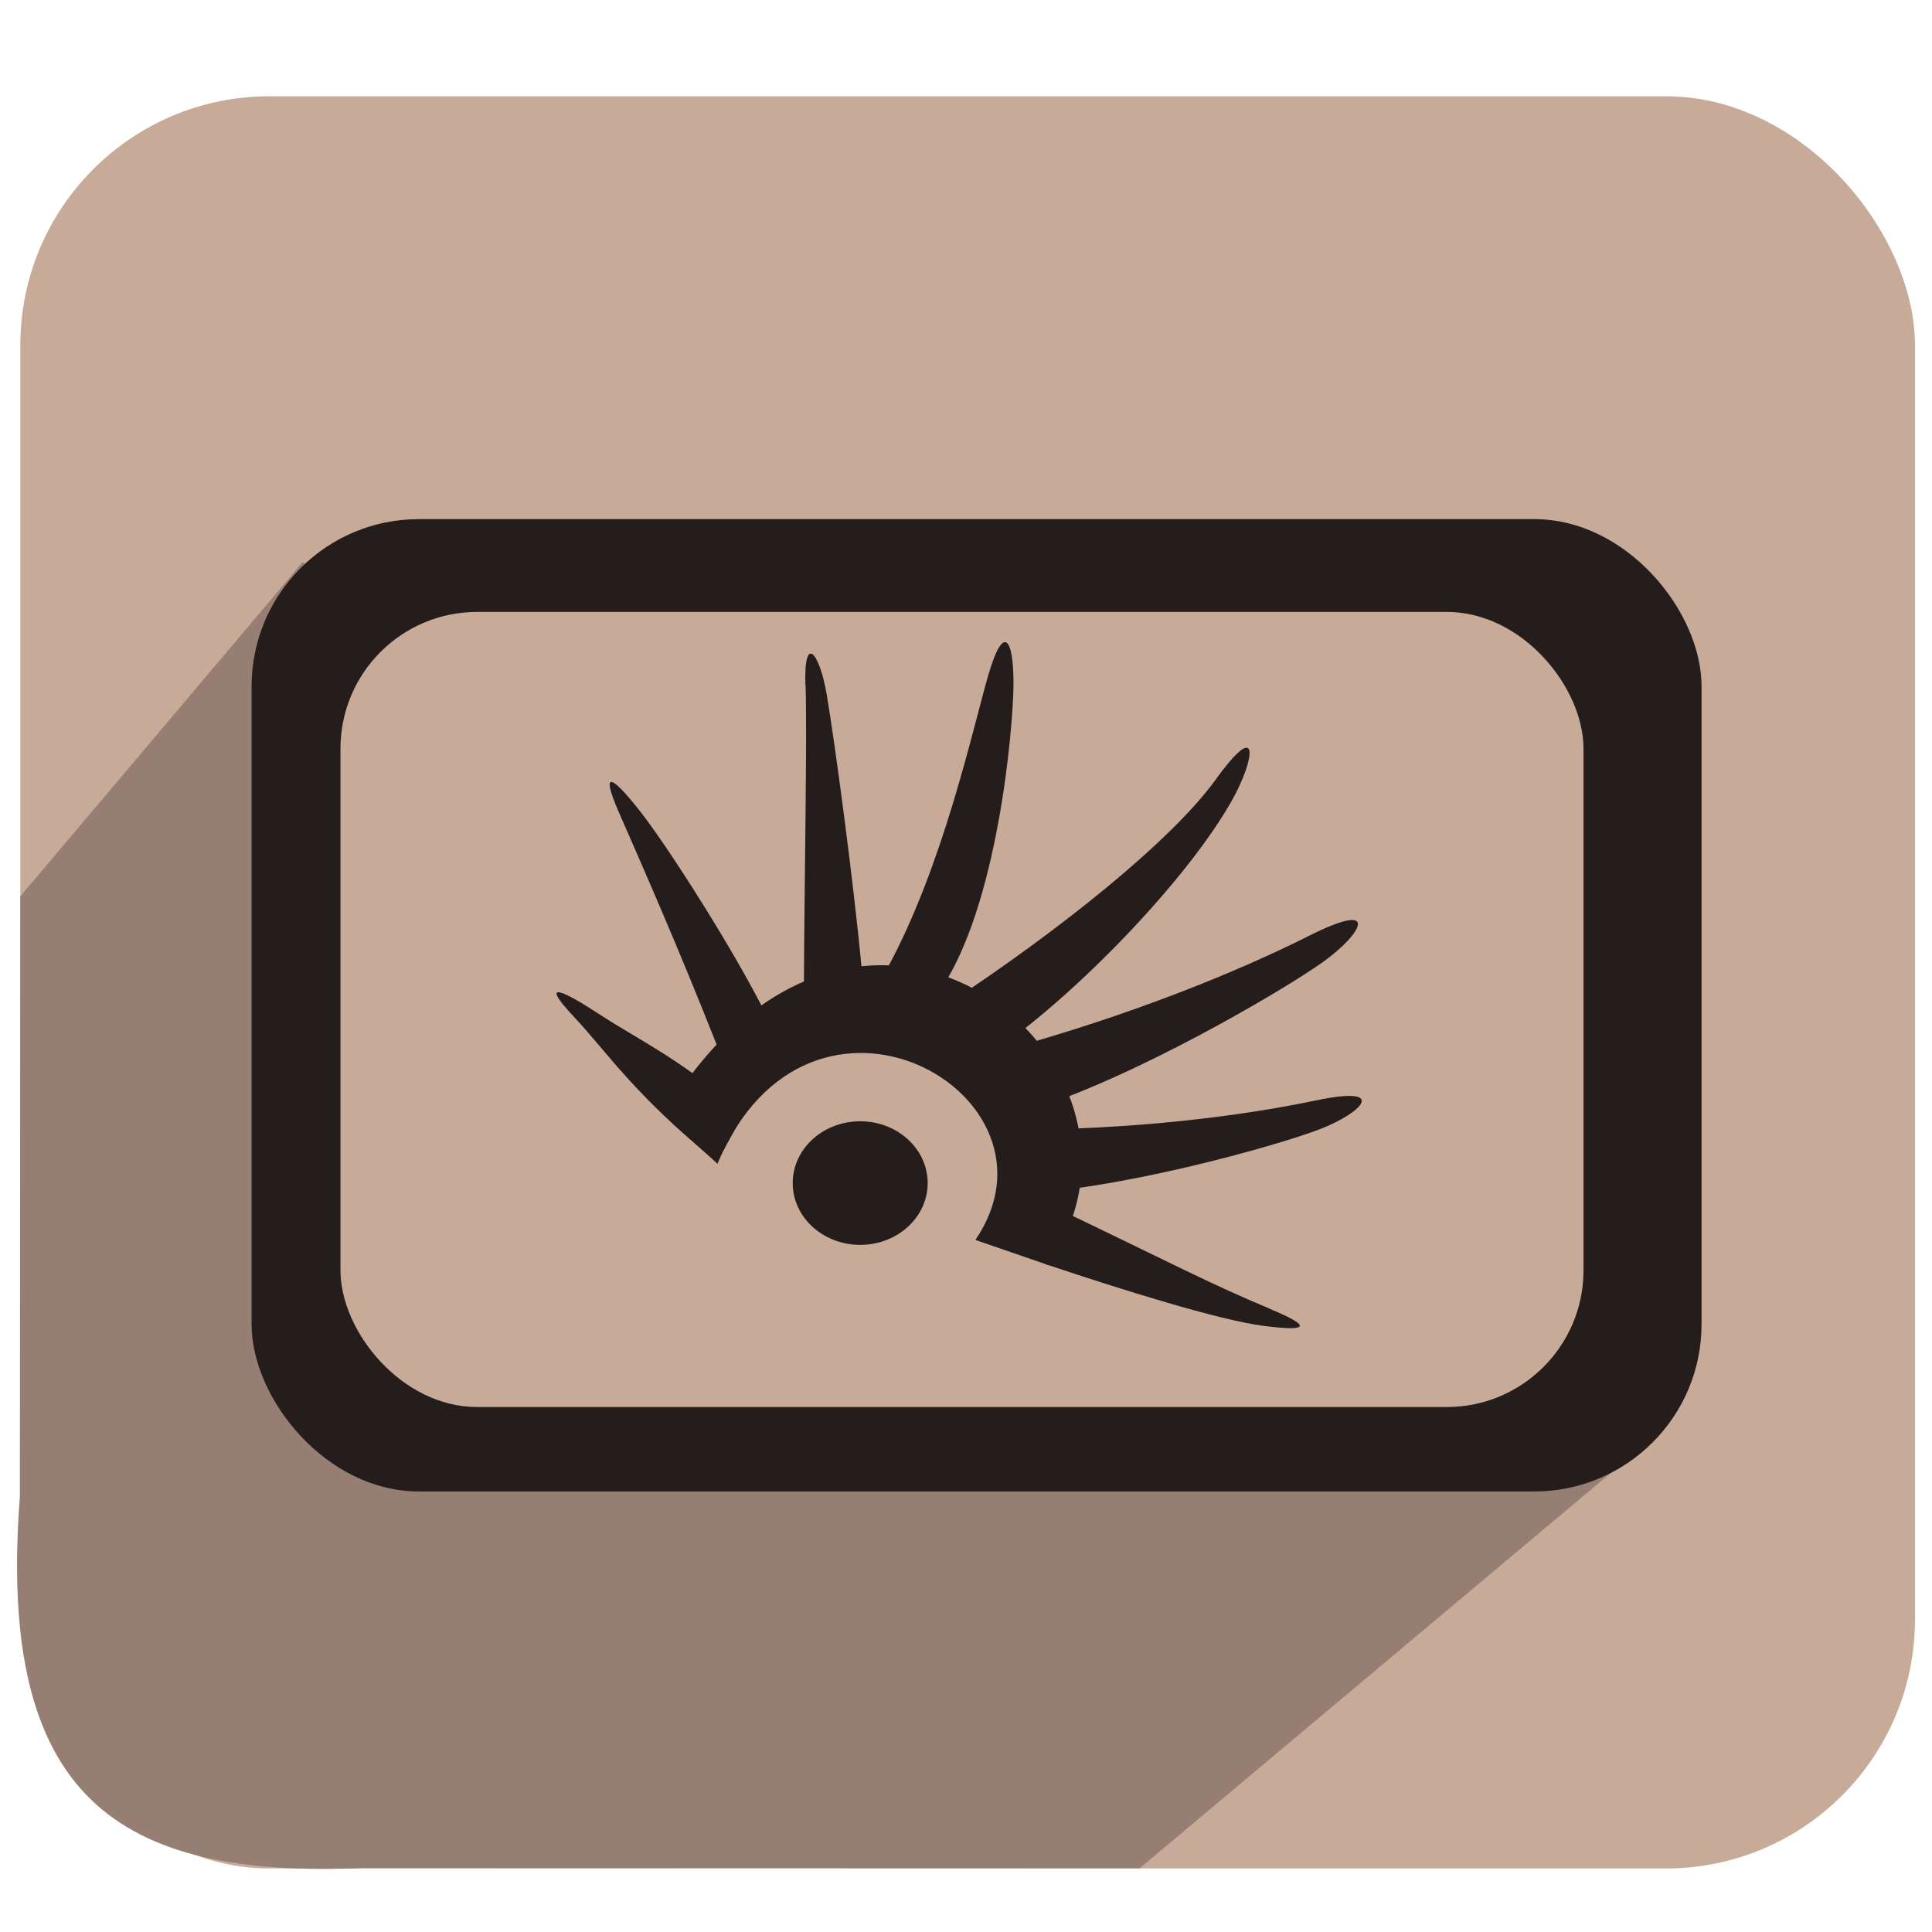 <?xml version="1.0" encoding="UTF-8" standalone="no"?>
<!-- Created with Inkscape (http://www.inkscape.org/) -->

<svg
   xmlns:dc="http://purl.org/dc/elements/1.1/"
   xmlns:cc="http://creativecommons.org/ns#"
   xmlns:rdf="http://www.w3.org/1999/02/22-rdf-syntax-ns#"
   xmlns:svg="http://www.w3.org/2000/svg"
   xmlns="http://www.w3.org/2000/svg"
   xmlns:xlink="http://www.w3.org/1999/xlink"
   xmlns:sodipodi="http://sodipodi.sourceforge.net/DTD/sodipodi-0.dtd"
   xmlns:inkscape="http://www.inkscape.org/namespaces/inkscape"
   width="256"
   height="256"
   id="svg2"
   version="1.1"
   inkscape:version="0.48.3.1 r9886"
   sodipodi:docname="folder-desktop.svg">
  <defs
     id="defs4">
    <linearGradient
       id="linearGradient3864">
      <stop
         style="stop-color:#ffffff;stop-opacity:1;"
         offset="0"
         id="stop3866" />
      <stop
         style="stop-color:#d5d5d5;stop-opacity:0;"
         offset="1"
         id="stop3868" />
    </linearGradient>
    <linearGradient
       id="linearGradient3815">
      <stop
         style="stop-color:#e0f2fe;stop-opacity:1;"
         offset="0"
         id="stop3817" />
      <stop
         style="stop-color:#075e99;stop-opacity:1;"
         offset="1"
         id="stop3819" />
    </linearGradient>
    <linearGradient
       id="linearGradient3805">
      <stop
         style="stop-color:#989898;stop-opacity:1;"
         offset="0"
         id="stop3807" />
      <stop
         style="stop-color:#2a2a2a;stop-opacity:0.95;"
         offset="1"
         id="stop3809" />
    </linearGradient>
    <linearGradient
       id="linearGradient3909">
      <stop
         style="stop-color:#909090;stop-opacity:1;"
         offset="0"
         id="stop3911" />
      <stop
         style="stop-color:#cfcfcf;stop-opacity:1;"
         offset="1"
         id="stop3913" />
    </linearGradient>
    <linearGradient
       id="linearGradient3815-1">
      <stop
         style="stop-color:#e0f2fe;stop-opacity:1;"
         offset="0"
         id="stop3817-9" />
      <stop
         style="stop-color:#01131f;stop-opacity:1;"
         offset="1"
         id="stop3819-2" />
    </linearGradient>
    <linearGradient
       inkscape:collect="always"
       xlink:href="#linearGradient3909"
       id="linearGradient3857"
       x1="128.048"
       y1="1024.107"
       x2="114.235"
       y2="824.602"
       gradientUnits="userSpaceOnUse" />
    <linearGradient
       inkscape:collect="always"
       xlink:href="#linearGradient3909"
       id="linearGradient3859"
       gradientUnits="userSpaceOnUse"
       x1="128.048"
       y1="1024.107"
       x2="114.235"
       y2="824.602" />
    <linearGradient
       inkscape:collect="always"
       xlink:href="#linearGradient3909"
       id="linearGradient3861"
       gradientUnits="userSpaceOnUse"
       x1="128.048"
       y1="1024.107"
       x2="114.235"
       y2="824.602" />
    <linearGradient
       inkscape:collect="always"
       xlink:href="#linearGradient3909"
       id="linearGradient3863"
       gradientUnits="userSpaceOnUse"
       x1="128.048"
       y1="1024.107"
       x2="114.235"
       y2="824.602" />
    <linearGradient
       inkscape:collect="always"
       xlink:href="#linearGradient3909"
       id="linearGradient3865"
       gradientUnits="userSpaceOnUse"
       x1="128.048"
       y1="1024.107"
       x2="114.235"
       y2="824.602" />
    <linearGradient
       inkscape:collect="always"
       xlink:href="#linearGradient3909"
       id="linearGradient3867"
       gradientUnits="userSpaceOnUse"
       x1="128.048"
       y1="1024.107"
       x2="114.235"
       y2="824.602" />
    <linearGradient
       inkscape:collect="always"
       xlink:href="#linearGradient3909"
       id="linearGradient3869"
       gradientUnits="userSpaceOnUse"
       x1="128.048"
       y1="1024.107"
       x2="114.235"
       y2="824.602" />
    <linearGradient
       inkscape:collect="always"
       xlink:href="#linearGradient3909"
       id="linearGradient3871"
       gradientUnits="userSpaceOnUse"
       x1="128.048"
       y1="1024.107"
       x2="114.235"
       y2="824.602" />
    <linearGradient
       inkscape:collect="always"
       xlink:href="#linearGradient3909"
       id="linearGradient3873"
       gradientUnits="userSpaceOnUse"
       x1="128.048"
       y1="1024.107"
       x2="114.235"
       y2="824.602" />
    <linearGradient
       inkscape:collect="always"
       xlink:href="#linearGradient3909"
       id="linearGradient3876"
       gradientUnits="userSpaceOnUse"
       x1="128.048"
       y1="1024.107"
       x2="114.235"
       y2="824.602"
       gradientTransform="matrix(0.486,0,0,0.486,-228.972,551.21)" />
    <linearGradient
       inkscape:collect="always"
       xlink:href="#linearGradient3909"
       id="linearGradient3879"
       gradientUnits="userSpaceOnUse"
       x1="128.048"
       y1="1024.107"
       x2="114.235"
       y2="824.602"
       gradientTransform="matrix(0.486,0,0,0.486,-228.972,551.21)" />
    <linearGradient
       inkscape:collect="always"
       xlink:href="#linearGradient3909"
       id="linearGradient3882"
       gradientUnits="userSpaceOnUse"
       x1="128.048"
       y1="1024.107"
       x2="114.235"
       y2="824.602"
       gradientTransform="matrix(0.486,0,0,0.486,-228.972,551.21)" />
    <linearGradient
       inkscape:collect="always"
       xlink:href="#linearGradient3909"
       id="linearGradient3885"
       gradientUnits="userSpaceOnUse"
       x1="128.048"
       y1="1024.107"
       x2="114.235"
       y2="824.602"
       gradientTransform="matrix(0.486,0,0,0.486,-228.972,938.078)" />
    <linearGradient
       inkscape:collect="always"
       xlink:href="#linearGradient3909"
       id="linearGradient3888"
       gradientUnits="userSpaceOnUse"
       x1="128.048"
       y1="1024.107"
       x2="114.235"
       y2="824.602"
       gradientTransform="matrix(0.486,0,0,0.486,-228.972,551.21)" />
    <linearGradient
       inkscape:collect="always"
       xlink:href="#linearGradient3909"
       id="linearGradient3891"
       gradientUnits="userSpaceOnUse"
       x1="128.048"
       y1="1024.107"
       x2="114.235"
       y2="824.602"
       gradientTransform="matrix(0.486,0,0,0.486,-228.972,938.078)" />
    <linearGradient
       inkscape:collect="always"
       xlink:href="#linearGradient3909"
       id="linearGradient3894"
       gradientUnits="userSpaceOnUse"
       x1="128.048"
       y1="1024.107"
       x2="114.235"
       y2="824.602"
       gradientTransform="matrix(0.486,0,0,0.486,-228.972,938.078)" />
    <linearGradient
       inkscape:collect="always"
       xlink:href="#linearGradient3909"
       id="linearGradient3897"
       gradientUnits="userSpaceOnUse"
       x1="128.048"
       y1="1024.107"
       x2="114.235"
       y2="824.602"
       gradientTransform="matrix(0.486,0,0,0.486,-228.972,-245.152)" />
    <linearGradient
       inkscape:collect="always"
       xlink:href="#linearGradient3909"
       id="linearGradient3901"
       gradientUnits="userSpaceOnUse"
       gradientTransform="matrix(0.486,0,0,0.486,-228.972,-245.152)"
       x1="128.048"
       y1="1024.107"
       x2="114.235"
       y2="824.602" />
    <linearGradient
       inkscape:collect="always"
       xlink:href="#linearGradient3909"
       id="linearGradient3904"
       gradientUnits="userSpaceOnUse"
       gradientTransform="matrix(0.486,0,0,0.486,-228.972,-245.152)"
       x1="128.048"
       y1="1024.107"
       x2="114.235"
       y2="824.602" />
    <linearGradient
       inkscape:collect="always"
       xlink:href="#linearGradient3909"
       id="linearGradient3907"
       gradientUnits="userSpaceOnUse"
       gradientTransform="matrix(0.486,0,0,0.486,-228.972,-245.152)"
       x1="128.048"
       y1="1024.107"
       x2="114.235"
       y2="824.602" />
    <linearGradient
       inkscape:collect="always"
       xlink:href="#linearGradient3909"
       id="linearGradient3910"
       gradientUnits="userSpaceOnUse"
       gradientTransform="matrix(0.486,0,0,0.486,-228.972,-245.152)"
       x1="128.048"
       y1="1024.107"
       x2="114.235"
       y2="824.602" />
    <linearGradient
       inkscape:collect="always"
       xlink:href="#linearGradient3909"
       id="linearGradient3913"
       gradientUnits="userSpaceOnUse"
       gradientTransform="matrix(0.486,0,0,0.486,-228.972,-245.152)"
       x1="128.048"
       y1="1024.107"
       x2="114.235"
       y2="824.602" />
    <linearGradient
       inkscape:collect="always"
       xlink:href="#linearGradient3909"
       id="linearGradient3916"
       gradientUnits="userSpaceOnUse"
       gradientTransform="matrix(0.486,0,0,0.486,-228.972,-245.152)"
       x1="128.048"
       y1="1024.107"
       x2="114.235"
       y2="824.602" />
  </defs>
  <sodipodi:namedview
     id="base"
     pagecolor="#ffffff"
     bordercolor="#666666"
     borderopacity="1.0"
     inkscape:pageopacity="0.0"
     inkscape:pageshadow="2"
     inkscape:zoom="1.4110369"
     inkscape:cx="22.53662"
     inkscape:cy="67.470666"
     inkscape:document-units="px"
     inkscape:current-layer="layer1"
     showgrid="false"
     showguides="true"
     inkscape:guide-bbox="true"
     inkscape:window-width="1914"
     inkscape:window-height="1031"
     inkscape:window-x="0"
     inkscape:window-y="25"
     inkscape:window-maximized="1" />
  <g
     inkscape:label="Layer 1"
     inkscape:groupmode="layer"
     id="layer1"
     transform="translate(0,-796.362)">
    <g
       id="g3082">
      <rect
         ry="32.991"
         y="809.12"
         x="2.694"
         height="234.82"
         width="251.049"
         id="rect8672-7-4-5-8-1"
         style="fill:#c8aa99;fill-opacity:1;stroke:none" />
      <path
         sodipodi:nodetypes="cccccccc"
         inkscape:connector-curvature="0"
         id="path8889-0-6-5-6-6"
         d="m 40.111,870.841 -37.418,44.289 -0.059,79.546 c -3.096,40.093 13.112,50.607 45.523,49.206 l 102.86,0.03 68.272,-57.282 -44.514,-4.887 z"
         style="fill:#967f72;fill-opacity:1;stroke:none" />
      <rect
         ry="22.158"
         y="865.149"
         x="33.337"
         height="128.839"
         width="192.127"
         id="rect3406-1-0-1-9-6-4-6"
         style="fill:#251d1c;fill-opacity:1;stroke:none" />
      <rect
         ry="18.119"
         y="877.444"
         x="45.114"
         height="105.357"
         width="164.71"
         id="rect3406-1-0-1-9-6-4"
         style="fill:#c7aa98;fill-opacity:1;stroke:none" />
      <g
         id="g2992-46-9-5-6-3"
         style="fill:#251d1c;fill-opacity:1;fill-rule:evenodd"
         transform="matrix(24.273,0,0,22.227,71.691,874.174)">
        <path
           id="_121731384-7-1-1-3-9-2"
           class="fil0"
           d="M 0.671,3.147 0.963,3.437 C 1.464,2.129 2.914,3.023 2.371,3.891 L 2.767,4.04 C 3.532,2.853 1.74,1.209 0.671,3.147 z"
           inkscape:connector-curvature="0"
           style="fill:#251d1c;fill-opacity:1"
           sodipodi:nodetypes="ccccc" />
        <path
           id="_121328256-76-0-5-9-7-1"
           class="fil0"
           d="M 0.178,2.559 C -0.013,2.337 0.117,2.402 0.316,2.544 0.514,2.687 0.814,2.843 1.102,3.146 L 0.96,3.427 C 0.5,3.016 0.368,2.78 0.178,2.559 z"
           inkscape:connector-curvature="0"
           style="fill:#251d1c;fill-opacity:1"
           sodipodi:nodetypes="zsccz" />
        <path
           sodipodi:type="arc"
           style="fill:#251d1c;fill-opacity:1;stroke:none"
           id="path3582-4-4-1-7-9-7"
           sodipodi:cx="11.182829"
           sodipodi:cy="12.753372"
           sodipodi:rx="2.6694496"
           sodipodi:ry="2.6694496"
           d="m 13.845,12.551 c 0.112,1.47 -0.989,2.753 -2.459,2.865 -1.47,0.112 -2.753,-0.989 -2.865,-2.459 -0.112,-1.47 0.989,-2.753 2.459,-2.865 1.447,-0.11 2.718,0.956 2.859,2.401"
           transform="matrix(0.138,0,0,0.138,0.199,1.792)"
           sodipodi:start="6.2071318"
           sodipodi:end="12.46847"
           sodipodi:open="true" />
        <path
           id="_121328256-7-8-7-8-8-2-0"
           class="fil0"
           d="M 0.425,1.342 C 0.309,1.052 0.41,1.151 0.553,1.353 0.696,1.555 1.053,2.161 1.236,2.564 L 0.967,2.75 C 0.748,2.142 0.541,1.632 0.425,1.342 z"
           inkscape:connector-curvature="0"
           style="fill:#251d1c;fill-opacity:1;fill-rule:evenodd"
           sodipodi:nodetypes="zsccz" />
        <path
           id="_121328256-7-9-5-0-47-9-6-8-7"
           class="fil0"
           d="M 1.443,0.582 C 1.434,0.27 1.521,0.393 1.559,0.637 1.601,0.904 1.705,1.741 1.751,2.282 l -0.316,0.083 c 0.003,-0.647 0.018,-1.47 0.009,-1.782 z"
           inkscape:connector-curvature="0"
           style="fill:#251d1c;fill-opacity:1;fill-rule:evenodd"
           sodipodi:nodetypes="zsccz" />
        <path
           id="_121328256-7-4-0-9-5-9-7-0-9"
           class="fil0"
           d="M 2.442,0.522 C 2.529,0.198 2.581,0.32 2.579,0.583 2.577,0.847 2.493,1.898 2.18,2.401 L 1.887,2.278 c 0.308,-0.614 0.469,-1.432 0.555,-1.756 z"
           inkscape:connector-curvature="0"
           style="fill:#251d1c;fill-opacity:1;fill-rule:evenodd"
           sodipodi:nodetypes="zsccz" />
        <path
           id="_121328256-7-4-9-4-2-0-3-6-3"
           class="fil0"
           d="M 3.684,1.145 C 3.931,0.772 3.895,1.029 3.775,1.264 3.537,1.732 2.926,2.428 2.467,2.771 L 2.24,2.469 C 2.812,2.058 3.437,1.519 3.684,1.145 z"
           inkscape:connector-curvature="0"
           style="fill:#251d1c;fill-opacity:1;fill-rule:evenodd"
           sodipodi:nodetypes="zsccz" />
        <path
           id="_121328256-7-4-9-1-6-5-5-8-7-4"
           class="fil0"
           d="m 4.227,3.06 c 0.409,-0.094 0.252,0.075 0.024,0.171 C 4.006,3.334 3.127,3.601 2.572,3.617 l 0.006,-0.383 c 0.653,-5.32e-4 1.239,-0.08 1.649,-0.174 z"
           inkscape:connector-curvature="0"
           style="fill:#251d1c;fill-opacity:1;fill-rule:evenodd"
           sodipodi:nodetypes="zsccz" />
        <path
           id="_121328256-9-1-0-9-3-6-6"
           class="fil0"
           d="M 3.97,4.298 C 4.263,4.43 4.132,4.429 3.949,4.404 3.704,4.371 3.154,4.182 2.753,4.035 L 2.859,3.725 c 0.557,0.292 0.818,0.44 1.111,0.572 z"
           inkscape:connector-curvature="0"
           style="fill:#251d1c;fill-opacity:1;fill-rule:evenodd"
           sodipodi:nodetypes="zsccz" />
        <path
           id="_121328256-7-4-9-1-7-6-07-9-1-6-3"
           class="fil0"
           d="M 4.196,2.076 C 4.591,1.86 4.478,2.07 4.271,2.232 4.048,2.407 3.22,2.935 2.652,3.122 L 2.548,2.753 C 3.221,2.55 3.802,2.293 4.196,2.076 z"
           inkscape:connector-curvature="0"
           style="fill:#251d1c;fill-opacity:1;fill-rule:evenodd"
           sodipodi:nodetypes="zsccz"
           inkscape:transform-center-y="0.95298244"
           inkscape:transform-center-x="-0.069049672" />
      </g>
    </g>
  </g>
</svg>
